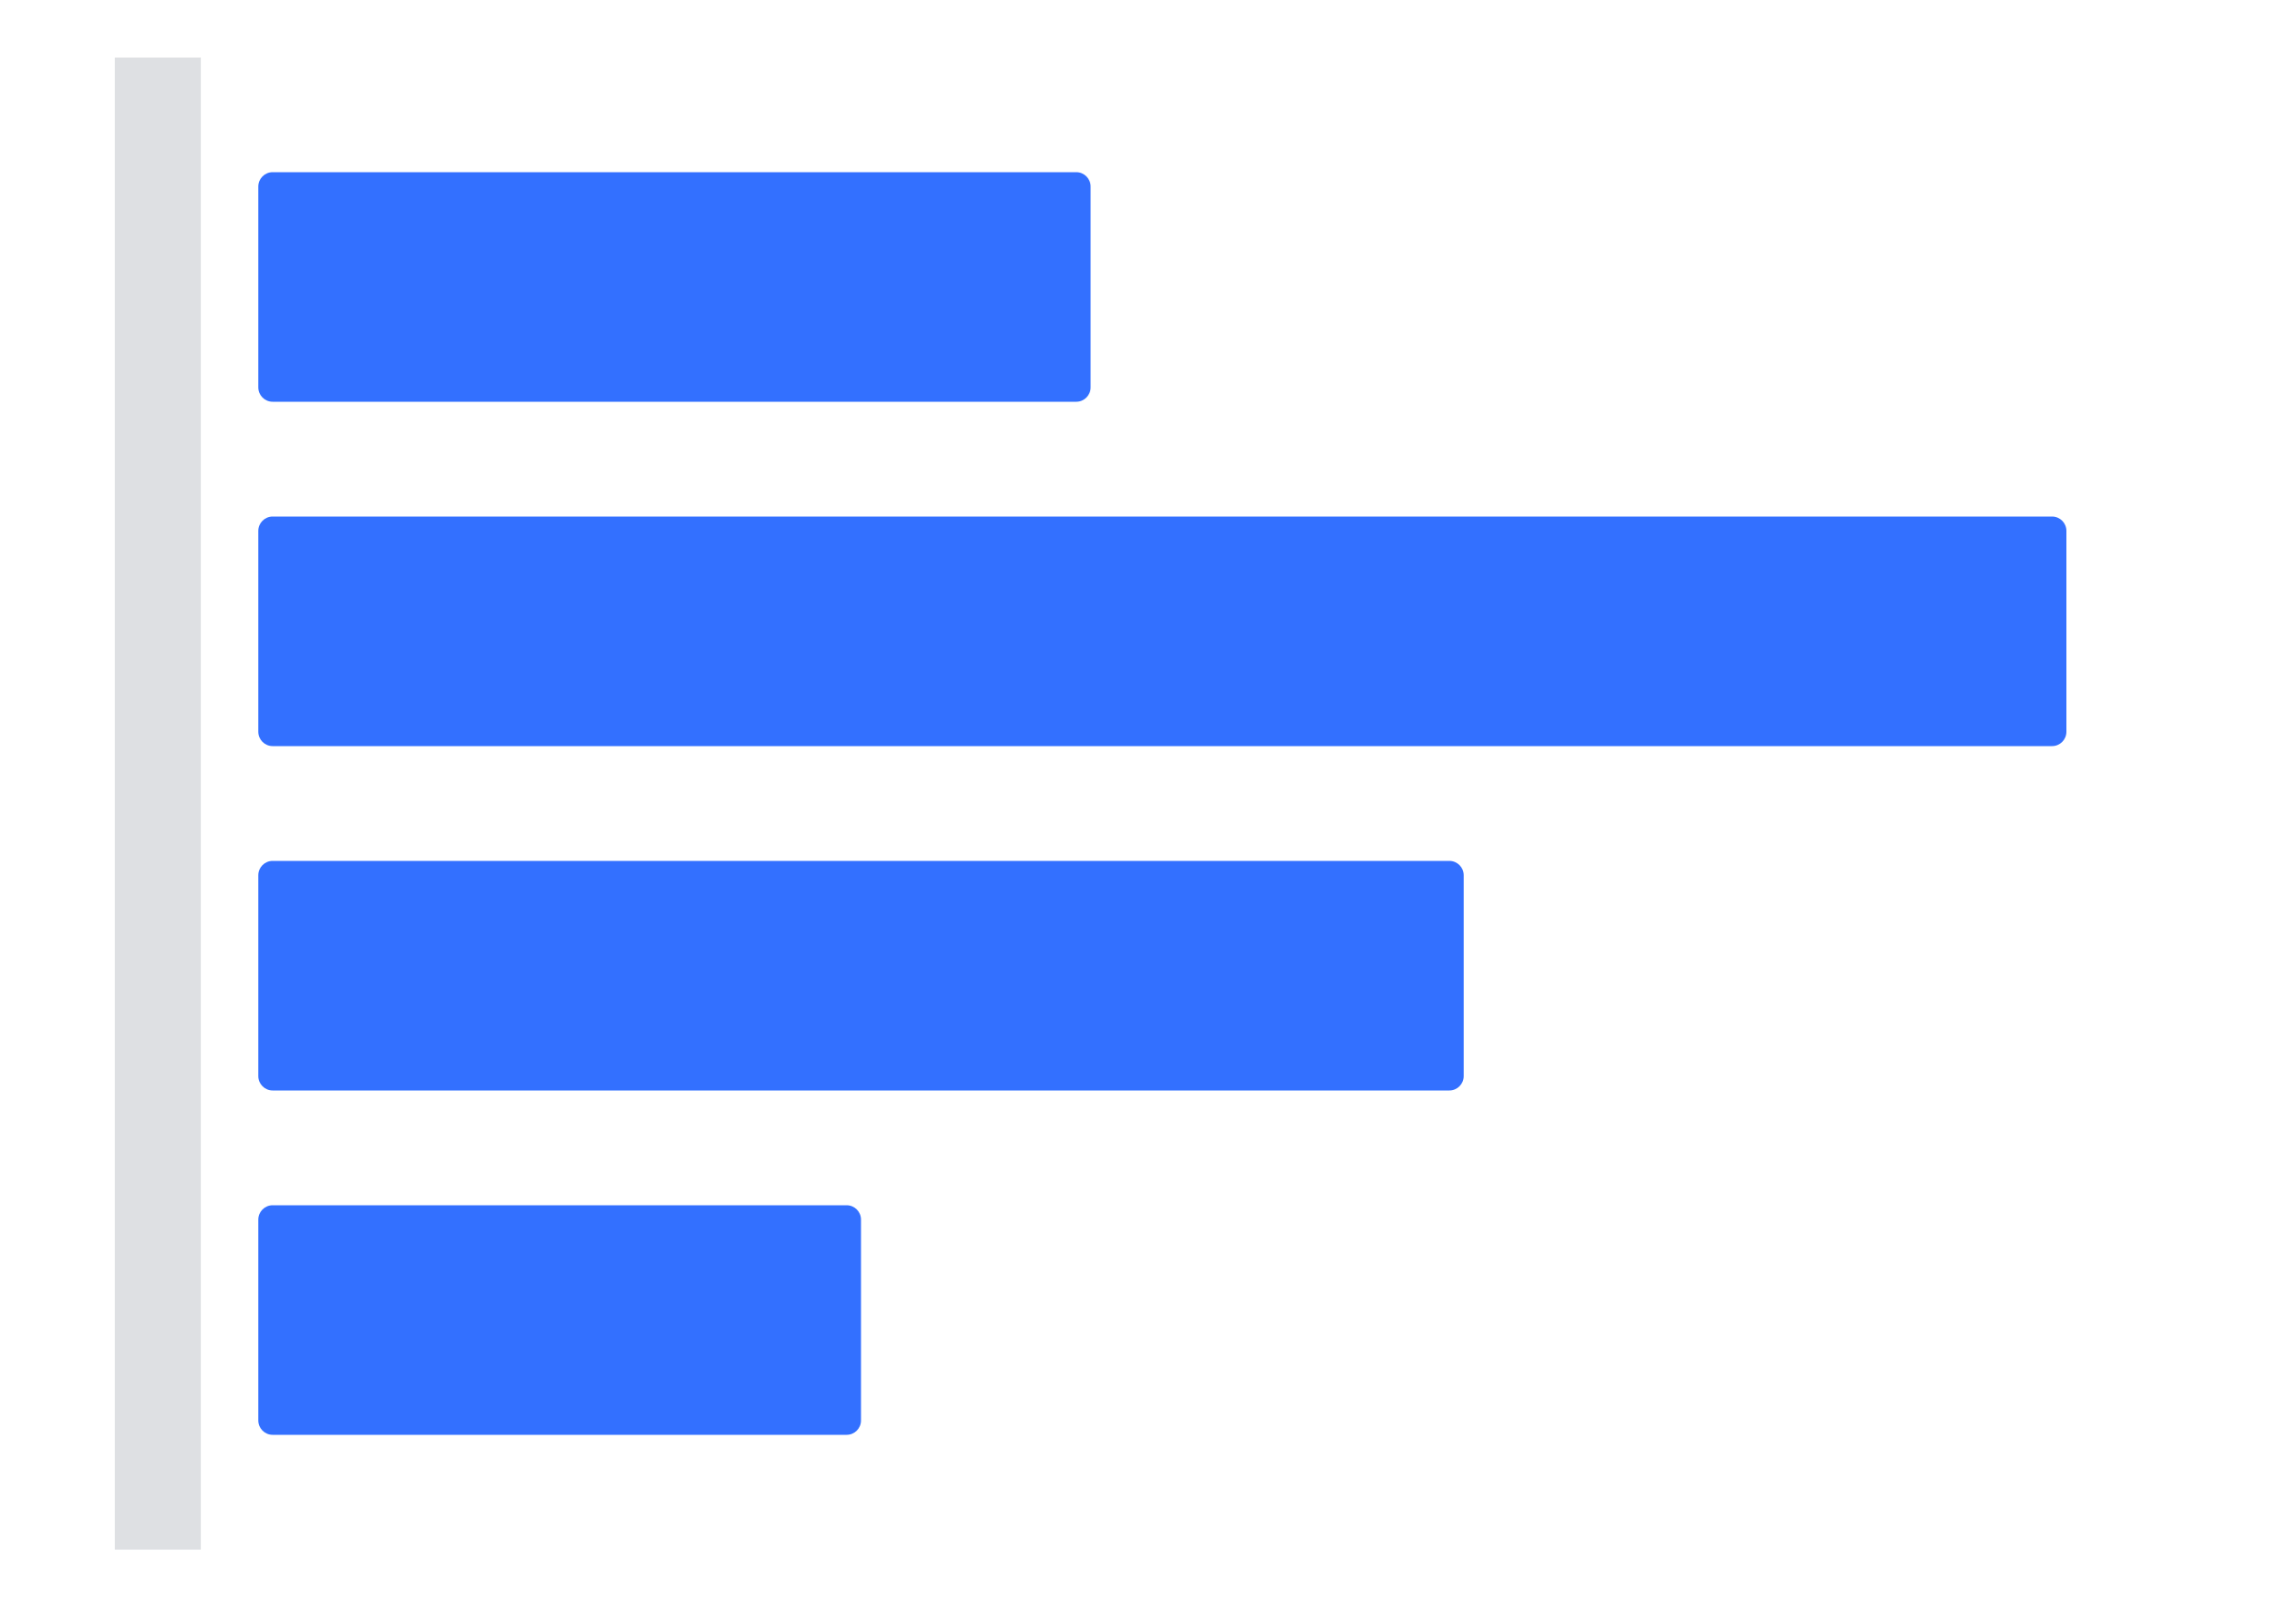 <svg width="80" height="56" viewBox="0 0 80 56" fill="none" xmlns="http://www.w3.org/2000/svg">
<path d="M37.5 6C37.776 6 38 6.224 38 6.5V13.5C38 13.776 37.776 14 37.5 14L9.5 14C9.224 14 9 13.776 9 13.5V6.5C9 6.224 9.224 6 9.5 6L37.5 6Z" fill="#3370FF"/>
<path d="M71.5 18C71.776 18 72 18.224 72 18.5V25.5C72 25.776 71.776 26 71.5 26H9.5C9.224 26 9 25.776 9 25.5V18.5C9 18.224 9.224 18 9.5 18L71.5 18Z" fill="#3370FF"/>
<path d="M50.5 30C50.776 30 51 30.224 51 30.5V37.5C51 37.776 50.776 38 50.5 38H9.5C9.224 38 9 37.776 9 37.5V30.5C9 30.224 9.224 30 9.5 30H50.5Z" fill="#3370FF"/>
<path d="M29.5 42C29.776 42 30 42.224 30 42.5V49.5C30 49.776 29.776 50 29.5 50H9.5C9.224 50 9 49.776 9 49.5V42.5C9 42.224 9.224 42 9.5 42H29.5Z" fill="#3370FF"/>
<path fill-rule="evenodd" clip-rule="evenodd" d="M7 2.004V53.002V54.002H4V2.004H7Z" fill="#DEE0E3"/>
</svg>
